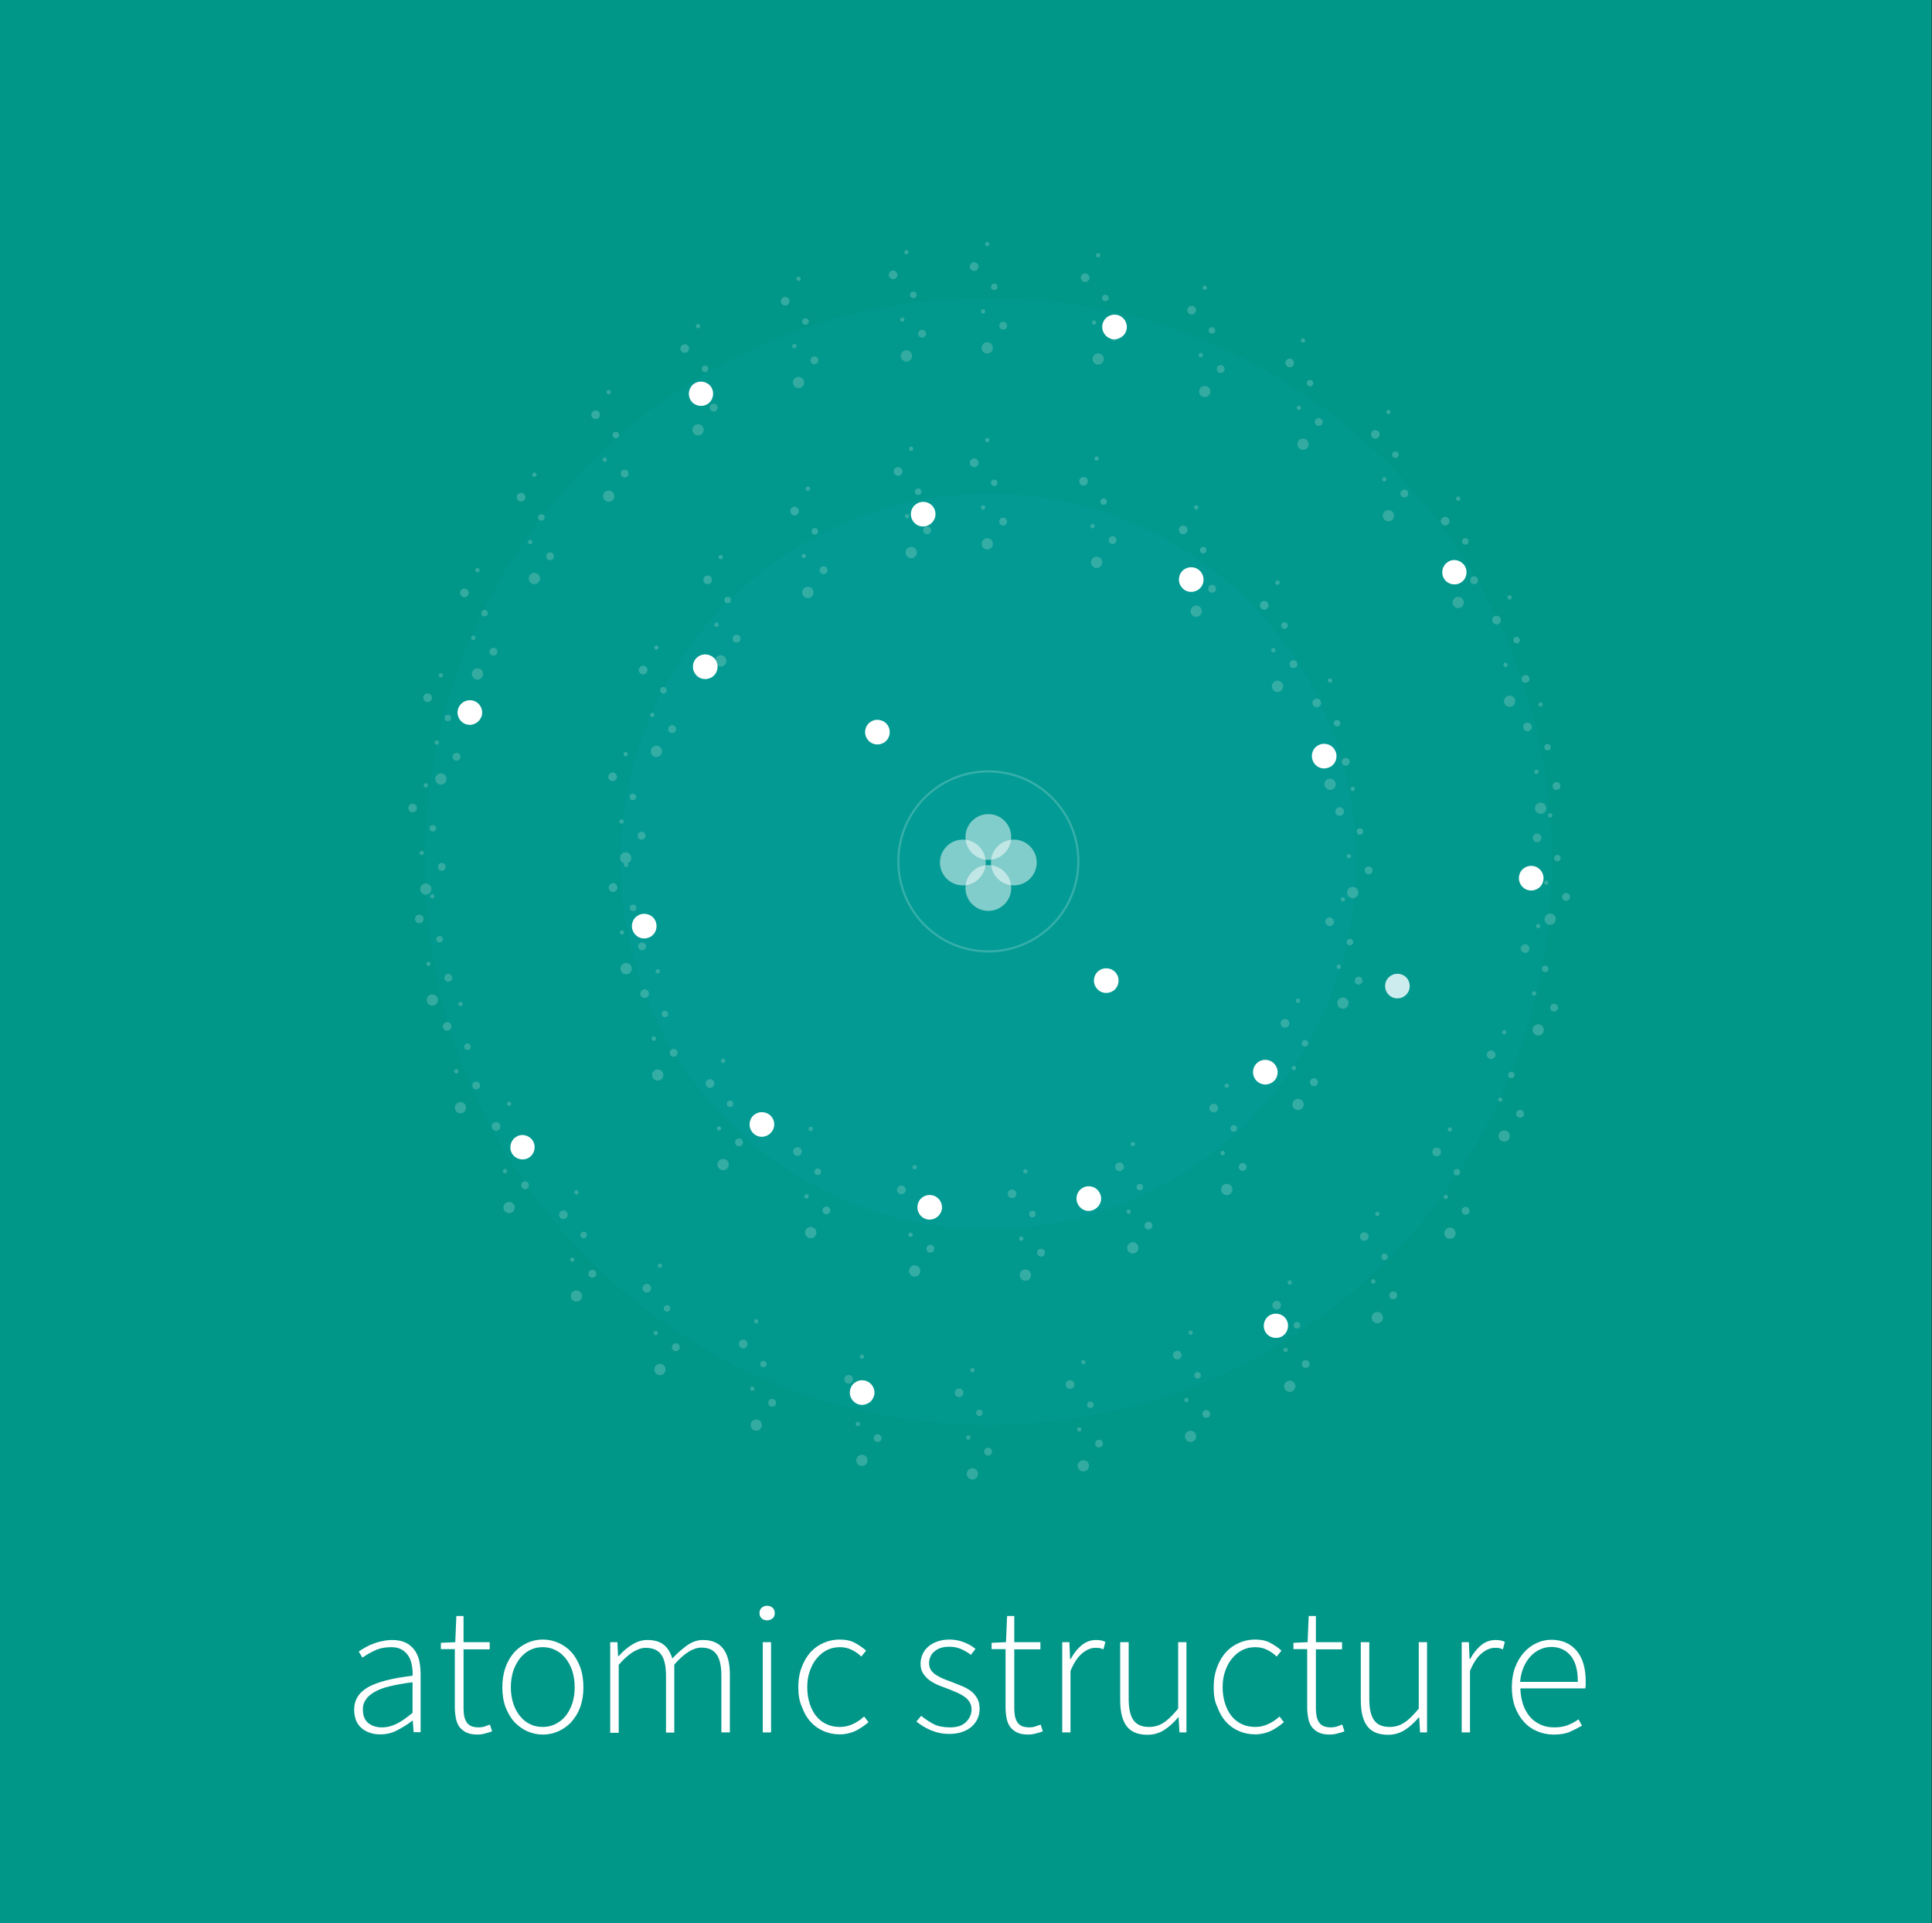 <svg xmlns="http://www.w3.org/2000/svg" id="Layer_1" viewBox="0 0 886.5 882.4"><rect x="0" y="0" width="886.5" height="882.4" fill="#333333" stroke="none"/><style>.st0{fill-rule:evenodd;clip-rule:evenodd;fill:#F44336;} .st1{opacity:0.5;clip-path:url(#SVGID_2_);} .st2{fill:none;stroke:#AF2C1E;stroke-width:3;stroke-linecap:round;stroke-miterlimit:10;} .st3{fill:#AF2C1E;} .st4{fill:none;stroke:#FFFFFF;stroke-width:6.986;stroke-linecap:round;stroke-miterlimit:10;} .st5{fill:#FFFFFF;} .st6{opacity:0.5;clip-path:url(#SVGID_4_);} .st7{fill-rule:evenodd;clip-rule:evenodd;fill:#4CAF50;} .st8{fill-rule:evenodd;clip-rule:evenodd;fill:#E34026;stroke:#FFFFFF;stroke-width:8;stroke-miterlimit:10;} .st9{fill-rule:evenodd;clip-rule:evenodd;fill:#03A2A3;stroke:#FFFFFF;stroke-width:8;stroke-miterlimit:10;} .st10{fill-rule:evenodd;clip-rule:evenodd;fill:#D0D106;stroke:#FFFFFF;stroke-width:8;stroke-miterlimit:10;} .st11{fill-rule:evenodd;clip-rule:evenodd;fill:#D6015F;stroke:#FFFFFF;stroke-width:8;stroke-miterlimit:10;} .st12{fill-rule:evenodd;clip-rule:evenodd;fill:#60AD21;stroke:#FFFFFF;stroke-width:8;stroke-miterlimit:10;} .st13{fill-rule:evenodd;clip-rule:evenodd;fill:#009FC8;stroke:#FFFFFF;stroke-width:8;stroke-miterlimit:10;} .st14{fill-rule:evenodd;clip-rule:evenodd;fill:#FFFFFF;stroke:#CCCCCC;stroke-width:5;stroke-miterlimit:10;} .st15{fill-rule:evenodd;clip-rule:evenodd;fill:#FFFFFF;stroke:#009FC8;stroke-width:20;stroke-miterlimit:10;} .st16{fill-rule:evenodd;clip-rule:evenodd;fill:#009FC8;} .st17{opacity:0.3;fill:#FFFFFF;} .st18{opacity:0.2;fill:#FFFFFF;} .st19{fill-rule:evenodd;clip-rule:evenodd;fill:#093D8A;} .st20{fill-rule:evenodd;clip-rule:evenodd;fill:#03A2A3;} .st21{opacity:0.2;} .st22{fill:#03A2A3;} .st23{fill:none;} .st24{opacity:0.2;fill:#03A2A3;stroke:#FFFFFF;stroke-miterlimit:10;} .st25{opacity:0.5;fill:#FFFFFF;} .st26{fill-rule:evenodd;clip-rule:evenodd;fill:#D6015F;} .st27{fill:none;stroke:#FFFFFF;stroke-width:4;stroke-miterlimit:10;} .st28{fill:none;stroke:#FFFFFF;stroke-width:5;stroke-linecap:round;stroke-linejoin:round;stroke-miterlimit:10;} .st29{fill-rule:evenodd;clip-rule:evenodd;fill:#D0D106;} .st30{fill-rule:evenodd;clip-rule:evenodd;fill:none;} .st31{fill:#D0D106;} .st32{opacity:0.7;fill:#FFFFFF;} .st33{fill:none;stroke:#FFFFFF;stroke-width:4;stroke-linecap:round;stroke-miterlimit:10;} .st34{fill:none;stroke:#FFFFFF;stroke-width:4;stroke-linecap:round;stroke-miterlimit:10;stroke-dasharray:4.057,8.115;} .st35{fill:none;stroke:#FFFFFF;stroke-width:4;stroke-linecap:round;stroke-miterlimit:10;stroke-dasharray:3.999,7.999;} .st36{opacity:0.5;} .st37{fill:#E1E15F;} .st38{fill-rule:evenodd;clip-rule:evenodd;fill:#E34026;} .st39{fill:none;stroke:#FFFFFF;stroke-width:4;stroke-linecap:round;stroke-miterlimit:10;stroke-dasharray:3.973,7.946;} .st40{fill:none;stroke:#FFFFFF;stroke-width:4;stroke-linecap:round;stroke-miterlimit:10;stroke-dasharray:4.021,8.041;} .st41{fill-rule:evenodd;clip-rule:evenodd;fill:#60AD21;} .st42{opacity:0.5;fill:#60AD21;} .st43{opacity:0.2;fill:none;stroke:#FFFFFF;stroke-width:3;stroke-miterlimit:10;} .st44{fill:#60AD21;} .st45{fill-rule:evenodd;clip-rule:evenodd;fill:#CCCCCC;} .st46{fill-rule:evenodd;clip-rule:evenodd;fill:#FFFFFF;} .st47{fill:none;stroke:#FFFFFF;stroke-width:4;stroke-linecap:round;stroke-miterlimit:10;stroke-dasharray:4.053,8.107;} .st48{fill:none;stroke:#FFFFFF;stroke-width:4;stroke-linecap:round;stroke-miterlimit:10;stroke-dasharray:3.924,7.848;} .st49{fill:none;stroke:#FFFFFF;stroke-width:4;stroke-linecap:round;stroke-miterlimit:10;stroke-dasharray:3.932,7.865;} .st50{fill:none;stroke:#FFFFFF;stroke-width:4;stroke-linecap:round;stroke-miterlimit:10;stroke-dasharray:3.981,7.963;} .st51{opacity:0.3;fill:url(#SVGID_5_);} .st52{opacity:0.76;fill:#FFFFFF;} .st53{opacity:0.9;} .st54{clip-path:url(#SVGID_7_);} .st55{fill-rule:evenodd;clip-rule:evenodd;fill:#E91E63;} .st56{fill-rule:evenodd;clip-rule:evenodd;fill:#9C27B0;} .st57{fill-rule:evenodd;clip-rule:evenodd;fill:#673AB7;} .st58{fill-rule:evenodd;clip-rule:evenodd;fill:#3F51B5;} .st59{fill-rule:evenodd;clip-rule:evenodd;fill:#2196F3;} .st60{fill-rule:evenodd;clip-rule:evenodd;fill:#03A9F4;} .st61{fill-rule:evenodd;clip-rule:evenodd;fill:#00BCD4;} .st62{fill-rule:evenodd;clip-rule:evenodd;fill:#009688;} .st63{fill-rule:evenodd;clip-rule:evenodd;fill:#8BC34A;} .st64{fill-rule:evenodd;clip-rule:evenodd;fill:#CDDC39;} .st65{fill-rule:evenodd;clip-rule:evenodd;fill:#FFEB3B;} .st66{fill-rule:evenodd;clip-rule:evenodd;fill:#FFC107;} .st67{fill-rule:evenodd;clip-rule:evenodd;fill:#FF9800;} .st68{fill-rule:evenodd;clip-rule:evenodd;fill:#FF5722;} .st69{fill-rule:evenodd;clip-rule:evenodd;fill:#795548;} .st70{fill-rule:evenodd;clip-rule:evenodd;fill:#9E9E9E;} .st71{fill-rule:evenodd;clip-rule:evenodd;fill:#607D8B;} .st72{fill-rule:evenodd;clip-rule:evenodd;} .st73{opacity:0.5;clip-path:url(#SVGID_11_);} .st74{fill:none;stroke:#E34026;stroke-width:3;stroke-linecap:round;stroke-miterlimit:10;} .st75{fill:#E34026;} .st76{opacity:0.5;clip-path:url(#SVGID_13_);} .st77{fill:none;stroke:#F44336;stroke-width:4.191;stroke-miterlimit:10;} .st78{fill:none;stroke:#F44336;stroke-width:1.397;stroke-miterlimit:10;} .st79{fill:none;stroke:#FFFFFF;stroke-width:10;stroke-miterlimit:10;} .st80{fill:none;stroke:#FFFFFF;stroke-width:6;stroke-linejoin:round;stroke-miterlimit:10;} .st81{opacity:0.5;fill:#5A7A3B;} .st82{fill:#4CAF50;} .st83{fill:#FFFFFF;stroke:#000000;stroke-miterlimit:10;} .st84{fill:#FFFFFF;stroke:#FFC107;stroke-width:2;stroke-miterlimit:10;} .st85{fill:#FFC107;stroke:#FFC107;stroke-width:2;stroke-miterlimit:10;} .st86{fill:none;stroke:#FFFFFF;stroke-width:3;stroke-linecap:round;stroke-miterlimit:10;} .st87{fill:none;stroke:#D0D106;stroke-width:2;stroke-miterlimit:10;} .st88{fill:#FFC107;} .st89{fill:none;stroke:#FFFFFF;stroke-width:6.1;stroke-linecap:round;stroke-miterlimit:10;} .st90{fill:#D6015F;stroke:#E91E63;stroke-width:2;stroke-miterlimit:10;} .st91{fill:none;stroke:#E91E63;stroke-width:2;stroke-miterlimit:10;} .st92{fill:none;stroke:#FFFFFF;stroke-width:7.019;stroke-miterlimit:10;} .st93{fill:none;stroke:#FFFFFF;stroke-width:5.499;stroke-miterlimit:10;} .st94{fill:none;stroke:#FFFFFF;stroke-width:4.964;stroke-miterlimit:10;} .st95{fill:none;stroke:#FFFFFF;stroke-width:4.399;stroke-miterlimit:10;} .st96{fill:none;stroke:#FFFFFF;stroke-width:4.12;stroke-miterlimit:10;} .st97{fill-rule:evenodd;clip-rule:evenodd;fill:#AAAAAA;} .st98{fill:#3A3A3A;} .st99{fill-rule:evenodd;clip-rule:evenodd;fill:#EAA813;} .st100{fill-rule:evenodd;clip-rule:evenodd;fill:#3A3A3A;} .st101{fill-rule:evenodd;clip-rule:evenodd;fill:#515151;} .st102{fill:none;stroke:#929497;stroke-width:11.793;stroke-miterlimit:10;} .st103{fill:#929497;} .st104{fill:none;stroke:#929497;stroke-width:10.85;stroke-miterlimit:10;} .st105{fill:none;stroke:#929497;stroke-width:20;stroke-miterlimit:10;} .st106{fill:#224099;} .st107{fill:#F1F1F2;} .st108{fill:#FFFFFF;stroke:#929497;stroke-width:13.208;stroke-miterlimit:10;} .st109{fill:none;stroke:#929497;stroke-width:36.558;stroke-miterlimit:10;} .st110{opacity:0.2;fill:none;stroke:#FFFFFF;stroke-width:1.262;stroke-miterlimit:10;} .st111{fill:none;stroke:#FFFFFF;stroke-width:8;stroke-miterlimit:10;} .st112{opacity:0.2;fill:none;stroke:#FFFFFF;stroke-width:3.49;stroke-miterlimit:10;} .st113{fill:none;stroke:#FFFFFF;stroke-width:13;stroke-linejoin:round;stroke-miterlimit:10;} .st114{fill-rule:evenodd;clip-rule:evenodd;fill:none;stroke:#FFFFFF;stroke-width:13;stroke-linecap:round;stroke-linejoin:round;stroke-miterlimit:10;} .st115{fill-rule:evenodd;clip-rule:evenodd;fill:none;stroke:#FFFFFF;stroke-width:13;stroke-linejoin:round;stroke-miterlimit:10;} .st116{fill:#D6015F;} .st117{opacity:0.5;clip-path:url(#SVGID_15_);} .st118{opacity:0.5;clip-path:url(#SVGID_17_);} .st119{fill:#F44336;}</style><path d="M0-.1h886.3v882.5H0V-.1z" class="st62"/><path d="M162.5 784.4c0-4.5 2.2-8 6.5-10.4 4.3-2.4 11.1-4.1 20.3-5.2.1-1.6 0-3.1-.3-4.7s-.7-3-1.5-4.2c-.7-1.2-1.7-2.2-3-3-1.3-.8-2.9-1.2-5-1.2-2.8 0-5.4.5-7.7 1.6s-4.1 2.2-5.5 3.2l-1.7-2.8c.7-.5 1.7-1.1 2.7-1.7 1.1-.6 2.2-1.2 3.5-1.7 1.3-.5 2.7-1 4.3-1.3 1.6-.4 3.2-.6 4.8-.6 2.5 0 4.5.4 6.2 1.2 1.7.8 3 2 4.1 3.4 1 1.4 1.8 3.1 2.2 5 .4 1.9.6 4 .6 6.2v26.5h-3.2l-.4-5.3h-.2c-2.1 1.7-4.4 3.1-6.9 4.4-2.4 1.3-5 1.9-7.8 1.9-1.7 0-3.2-.2-4.7-.7-1.4-.5-2.7-1.1-3.8-2.1-1.1-.9-2-2.1-2.6-3.5-.5-1.4-.9-3.1-.9-5zm4-.2c0 3 .9 5.1 2.6 6.4 1.7 1.3 3.8 1.9 6.1 1.9 2.4 0 4.7-.6 6.9-1.7s4.6-2.8 7.2-5v-14c-4.3.5-7.8 1.2-10.7 1.9-2.9.7-5.2 1.6-7 2.7s-3.1 2.2-3.8 3.5c-.9 1.2-1.3 2.7-1.3 4.3zm42.3-27.6h-6.5v-2.9l6.6-.3.5-12h3.3v12h12v3.3h-12v27c0 1.3.1 2.5.3 3.6.2 1.1.6 2 1.1 2.8.5.8 1.2 1.4 2.1 1.8.9.4 2.1.6 3.5.6.8 0 1.7-.1 2.6-.4.9-.3 1.8-.6 2.5-.9l1 3.1c-1.2.5-2.4.8-3.6 1.1-1.2.3-2.2.4-3.1.4-2 0-3.7-.3-5-.9-1.3-.6-2.4-1.5-3.2-2.5-.8-1.1-1.4-2.4-1.7-4-.3-1.6-.5-3.2-.5-5.1v-26.7zm21.7 17.5c0-3.4.5-6.5 1.5-9.3 1-2.7 2.4-5 4.1-6.9 1.7-1.8 3.7-3.2 5.9-4.2s4.6-1.5 7.1-1.5 4.8.5 7.1 1.5 4.3 2.4 5.9 4.2c1.7 1.8 3 4.1 4.1 6.9 1 2.7 1.5 5.8 1.5 9.3 0 3.4-.5 6.5-1.5 9.2-1 2.7-2.4 4.9-4.1 6.8-1.7 1.8-3.7 3.2-5.9 4.2-2.3 1-4.6 1.5-7.1 1.5s-4.8-.5-7.1-1.5c-2.2-1-4.2-2.4-5.9-4.2-1.7-1.8-3-4.1-4.1-6.8-1-2.7-1.5-5.7-1.5-9.2zm3.9 0c0 2.7.4 5.2 1.1 7.4.7 2.2 1.8 4.2 3.1 5.8 1.3 1.6 2.8 2.9 4.6 3.7 1.8.9 3.7 1.3 5.8 1.3 2.1 0 4-.4 5.8-1.3 1.8-.9 3.4-2.1 4.7-3.7 1.3-1.6 2.3-3.5 3.1-5.8.7-2.2 1.1-4.7 1.1-7.4 0-2.8-.4-5.3-1.1-7.5-.7-2.2-1.8-4.2-3.1-5.8s-2.8-2.9-4.7-3.8c-1.8-.9-3.7-1.3-5.8-1.3-2.1 0-4 .4-5.8 1.3-1.8.9-3.3 2.2-4.6 3.8s-2.3 3.6-3.1 5.8c-.7 2.3-1.1 4.8-1.1 7.5zm45.6-20.7h3.3l.3 6.4h.3c1.8-2.1 3.9-3.9 6.2-5.3 2.3-1.4 4.6-2.1 6.9-2.1 3.3 0 5.9.8 7.7 2.3 1.8 1.5 3 3.6 3.8 6.2 2.4-2.6 4.8-4.6 7-6.2 2.3-1.5 4.6-2.3 7-2.3 8.3 0 12.4 5.3 12.4 15.9v26.5H331v-26c0-4.4-.7-7.7-2.2-9.8s-3.8-3.1-7-3.1c-3.7 0-7.9 2.6-12.4 7.8v31.2h-3.8v-26c0-4.4-.7-7.7-2.2-9.8-1.5-2.1-3.9-3.1-7.1-3.1-3.7 0-7.9 2.6-12.4 7.8V795H280v-41.6zm72-10c-1 0-1.8-.3-2.5-.9-.7-.6-1-1.4-1-2.4 0-1.1.3-1.9 1-2.5.7-.6 1.5-.9 2.5-.9s1.8.3 2.5.9c.7.6 1 1.5 1 2.5s-.3 1.8-1 2.4c-.7.5-1.5.9-2.5.9zm-2 10h3.8v41.4H350v-41.4zm16.3 20.7c0-3.4.5-6.5 1.6-9.3 1-2.7 2.4-5 4.1-6.9 1.7-1.8 3.7-3.2 6-4.2s4.7-1.5 7.2-1.5c2.9 0 5.3.5 7.2 1.6 1.9 1 3.6 2.2 5 3.5l-2.2 2.7c-1.3-1.3-2.8-2.3-4.4-3.1-1.6-.8-3.4-1.2-5.4-1.2-2.1 0-4.1.4-5.9 1.3-1.8.9-3.4 2.2-4.7 3.8-1.4 1.6-2.4 3.6-3.2 5.8-.8 2.2-1.2 4.7-1.2 7.5 0 2.7.4 5.2 1.1 7.4s1.7 4.2 3 5.8c1.3 1.6 2.9 2.9 4.7 3.7 1.9.9 3.9 1.3 6.2 1.3 2.2 0 4.2-.5 6.1-1.4 1.9-.9 3.5-2 5-3.4l2 2.6c-1.8 1.6-3.8 2.9-5.9 4-2.2 1-4.6 1.6-7.2 1.6-2.7 0-5.2-.5-7.5-1.5s-4.3-2.4-5.9-4.2c-1.7-1.8-3-4.1-4-6.8-1.2-2.6-1.7-5.6-1.7-9.1zm56.4 13.1c1.8 1.5 3.7 2.7 5.7 3.8 2 1 4.5 1.5 7.5 1.5 3.3 0 5.7-.8 7.4-2.5 1.6-1.6 2.5-3.5 2.5-5.7 0-1.3-.3-2.4-.9-3.4-.6-1-1.4-1.8-2.4-2.5s-2.1-1.3-3.2-1.8l-3.6-1.5c-1.6-.6-3.1-1.2-4.7-1.8-1.6-.6-3-1.4-4.3-2.3-1.3-.9-2.3-2-3.1-3.2-.8-1.2-1.2-2.7-1.2-4.5 0-1.5.3-2.9.9-4.3.6-1.3 1.4-2.5 2.6-3.5 1.1-1 2.5-1.8 4.2-2.4 1.6-.6 3.5-.9 5.7-.9s4.3.4 6.4 1.2c2.1.8 3.9 1.8 5.4 3.1l-2.1 2.7c-1.4-1-2.8-1.9-4.4-2.6-1.6-.7-3.4-1.1-5.5-1.1-1.6 0-3 .2-4.1.6-1.2.4-2.1 1-2.9 1.7-.8.7-1.4 1.5-1.7 2.4-.4.9-.6 1.8-.6 2.8 0 1.2.3 2.2.8 3.1.5.8 1.3 1.6 2.2 2.2.9.6 2 1.2 3.1 1.7 1.2.5 2.4 1 3.6 1.4 1.6.6 3.2 1.3 4.8 1.9 1.6.6 3.1 1.4 4.4 2.3 1.3.9 2.3 2.1 3.1 3.4.8 1.4 1.2 3 1.2 5 0 1.6-.3 3-.9 4.4s-1.5 2.6-2.7 3.7c-1.2 1.1-2.7 1.9-4.4 2.5-1.7.6-3.7.9-5.9.9-3.1 0-5.9-.6-8.5-1.7-2.6-1.1-4.8-2.5-6.6-4l2.2-2.6zm38.8-30.6H455v-2.9l6.6-.3.5-12h3.3v12h12v3.3h-12v27c0 1.3.1 2.5.3 3.6.2 1.1.6 2 1.1 2.8.5.8 1.2 1.4 2.1 1.8.9.4 2.1.6 3.5.6.8 0 1.7-.1 2.6-.4s1.8-.6 2.5-.9l1 3.1c-1.2.5-2.4.8-3.6 1.1-1.2.3-2.2.4-3.1.4-2 0-3.7-.3-5-.9-1.3-.6-2.4-1.5-3.2-2.5-.8-1.1-1.4-2.4-1.7-4-.3-1.6-.5-3.2-.5-5.1v-26.7zm25.9-3.2h3.3l.3 7.7h.3c1.4-2.6 3.1-4.7 5-6.3 2-1.6 4.2-2.4 6.7-2.4.8 0 1.5.1 2.2.2.6.1 1.3.3 2 .7l-.9 3.4c-.7-.3-1.3-.5-1.8-.6s-1.2-.1-2-.1c-1.8 0-3.8.8-5.8 2.4-2 1.6-3.9 4.3-5.5 8.2v28.2h-3.8v-41.4zm26.7 0h3.8v26c0 4.4.7 7.7 2.2 9.8 1.5 2.1 3.9 3.1 7.2 3.1 2.5 0 4.7-.7 6.7-2s4.2-3.5 6.6-6.4v-30.5h3.8v41.4h-3.2l-.4-6.9h-.2c-2 2.4-4.1 4.3-6.4 5.8-2.2 1.4-4.8 2.2-7.7 2.2-4.3 0-7.5-1.3-9.5-3.9-2-2.6-3-6.6-3-12v-26.6zm42.8 20.7c0-3.4.5-6.5 1.6-9.3 1-2.7 2.4-5 4.1-6.9 1.7-1.8 3.7-3.2 6-4.2s4.7-1.5 7.2-1.5c2.9 0 5.3.5 7.2 1.6 1.9 1 3.6 2.2 5 3.5l-2.2 2.7c-1.3-1.3-2.8-2.3-4.4-3.1-1.6-.8-3.4-1.2-5.4-1.2-2.1 0-4.1.4-5.9 1.3-1.8.9-3.4 2.2-4.7 3.8-1.4 1.6-2.4 3.6-3.2 5.8-.8 2.2-1.2 4.7-1.2 7.5 0 2.7.4 5.2 1.1 7.4s1.7 4.2 3 5.8c1.3 1.6 2.9 2.9 4.7 3.7 1.9.9 3.9 1.3 6.2 1.3 2.2 0 4.2-.5 6.1-1.4 1.9-.9 3.5-2 5-3.4l2 2.6c-1.8 1.6-3.8 2.9-5.9 4-2.2 1-4.6 1.6-7.2 1.6-2.7 0-5.2-.5-7.5-1.5s-4.3-2.4-5.9-4.2c-1.7-1.8-3-4.1-4-6.8-1.3-2.6-1.7-5.6-1.7-9.1zm43.1-17.5h-6.5v-2.9l6.5-.3.5-12h3.3v12h12v3.3h-12v27c0 1.3.1 2.5.3 3.6.2 1.1.6 2 1.1 2.8.5.8 1.2 1.4 2.1 1.8.9.4 2.1.6 3.5.6.8 0 1.7-.1 2.6-.4.9-.3 1.8-.6 2.5-.9l1 3.1c-1.2.5-2.4.8-3.6 1.1-1.2.3-2.2.4-3.1.4-2 0-3.7-.3-5-.9-1.3-.6-2.4-1.5-3.2-2.5-.8-1.1-1.4-2.4-1.7-4-.3-1.6-.5-3.2-.5-5.1v-26.7zm24.5-3.2h3.8v26c0 4.4.7 7.7 2.2 9.8 1.5 2.1 3.9 3.1 7.2 3.1 2.5 0 4.7-.7 6.7-2s4.2-3.5 6.6-6.4v-30.5h3.8v41.4h-3.2l-.4-6.9h-.2c-2 2.4-4.1 4.3-6.4 5.8-2.2 1.4-4.8 2.2-7.7 2.2-4.3 0-7.5-1.3-9.5-3.9-2-2.6-3-6.6-3-12v-26.6zm46.2 0h3.3l.3 7.7h.3c1.4-2.6 3.1-4.7 5-6.3 2-1.6 4.2-2.4 6.7-2.4.8 0 1.5.1 2.2.2.6.1 1.3.3 2 .7l-.9 3.4c-.7-.3-1.3-.5-1.8-.6-.5-.1-1.2-.1-2-.1-1.8 0-3.8.8-5.8 2.4-2 1.6-3.9 4.3-5.5 8.2v28.2h-3.8v-41.4zm23 20.7c0-3.4.5-6.4 1.5-9.1 1-2.7 2.4-5 4.1-6.9 1.7-1.9 3.6-3.3 5.8-4.3 2.2-1 4.4-1.5 6.7-1.5 4.9 0 8.8 1.7 11.6 5 2.8 3.3 4.2 8 4.2 14.1v1.6c0 .5-.1 1-.2 1.6h-29.8c.1 2.6.5 5 1.2 7.2s1.8 4.1 3.1 5.7c1.3 1.6 3 2.8 4.9 3.7 1.9.9 4 1.3 6.4 1.3 2.2 0 4.3-.3 6.1-1 1.8-.7 3.5-1.6 5-2.7l1.6 2.9c-1.7 1-3.5 1.9-5.5 2.8-2 .9-4.5 1.3-7.5 1.3-2.6 0-5.1-.5-7.5-1.5s-4.4-2.4-6.1-4.3c-1.7-1.9-3.1-4.1-4.1-6.8-1-2.7-1.5-5.7-1.5-9.1zm30.3-2.5c0-5.3-1.1-9.4-3.3-12s-5.1-4-8.9-4c-1.8 0-3.5.4-5.1 1.1-1.6.7-3.1 1.8-4.4 3.2-1.3 1.4-2.4 3.1-3.2 5s-1.4 4.2-1.6 6.7H724zm-77.3-317.9c-.7 3-3.7 4.9-6.8 4.2-3-.7-4.9-3.7-4.2-6.8.7-3 3.7-4.9 6.8-4.2s4.9 3.7 4.2 6.8z" class="st5"/><g class="st21"><path d="M453.5 136.5c143.1 0 258.7 115.6 258.7 258.7S596.6 653.9 453.5 653.9 194.8 538.3 194.8 395.2s115.6-258.7 258.7-258.7z" class="st22"/><path d="M407.8 114.7h17.1v51.2h-17.1z" class="st23"/><circle cx="409.8" cy="126.1" r="2" class="st5"/><circle cx="415.9" cy="115.7" r="1" class="st5"/><circle cx="414" cy="146.6" r="1" class="st5"/><circle cx="423.1" cy="153.1" r="1.8" class="st5"/><circle cx="415.9" cy="163.3" r="2.6" class="st5"/><circle cx="419.1" cy="135.3" r="1.5" class="st5"/><path d="M358.3 126.9h17.1v51.2h-17.1z" class="st23"/><circle cx="360.3" cy="138.2" r="2" class="st5"/><circle cx="366.4" cy="127.9" r="1" class="st5"/><circle cx="364.5" cy="158.8" r="1" class="st5"/><circle cx="373.7" cy="165.3" r="1.8" class="st5"/><circle cx="366.4" cy="175.5" r="2.6" class="st5"/><circle cx="369.6" cy="147.5" r="1.5" class="st5"/><path d="M312.2 148.6h17.1v51.2h-17.1z" class="st23"/><circle cx="314.2" cy="159.9" r="2" class="st5"/><circle cx="320.3" cy="149.6" r="1" class="st5"/><circle cx="318.4" cy="180.5" r="1" class="st5"/><circle cx="327.5" cy="187" r="1.8" class="st5"/><circle cx="320.3" cy="197.2" r="2.6" class="st5"/><circle cx="323.5" cy="169.2" r="1.5" class="st5"/><path d="M271.3 178.9h17.1v51.2h-17.1z" class="st23"/><circle cx="273.3" cy="190.3" r="2" class="st5"/><circle cx="279.3" cy="179.9" r="1" class="st5"/><circle cx="277.5" cy="210.9" r="1" class="st5"/><circle cx="286.6" cy="217.3" r="1.8" class="st5"/><circle cx="279.3" cy="227.6" r="2.6" class="st5"/><circle cx="282.6" cy="199.6" r="1.5" class="st5"/><path d="M237.1 216.8h17.1V268h-17.1z" class="st23"/><circle cx="239.1" cy="228.1" r="2" class="st5"/><circle cx="245.2" cy="217.8" r="1" class="st5"/><circle cx="243.3" cy="248.7" r="1" class="st5"/><circle cx="252.4" cy="255.2" r="1.8" class="st5"/><circle cx="245.2" cy="265.4" r="2.6" class="st5"/><circle cx="248.4" cy="237.4" r="1.5" class="st5"/><path d="M211.1 260.6h17.1v51.2h-17.1z" class="st23"/><circle cx="213.1" cy="272" r="2" class="st5"/><circle cx="219.1" cy="261.6" r="1" class="st5"/><circle cx="217.2" cy="292.6" r="1" class="st5"/><circle cx="226.4" cy="299" r="1.8" class="st5"/><circle cx="219.1" cy="309.2" r="2.6" class="st5"/><circle cx="222.3" cy="281.3" r="1.5" class="st5"/><path d="M194.2 308.8h17.1V360h-17.1z" class="st23"/><circle cx="196.2" cy="320.1" r="2" class="st5"/><circle cx="202.3" cy="309.8" r="1" class="st5"/><circle cx="200.4" cy="340.7" r="1" class="st5"/><circle cx="209.5" cy="347.2" r="1.8" class="st5"/><circle cx="202.3" cy="357.4" r="2.6" class="st5"/><circle cx="205.5" cy="329.4" r="1.5" class="st5"/><path d="M187.3 359.3h17.1v51.2h-17.1z" class="st23"/><circle cx="189.3" cy="370.7" r="2" class="st5"/><circle cx="195.4" cy="360.3" r="1" class="st5"/><circle cx="193.5" cy="391.3" r="1" class="st5"/><circle cx="202.7" cy="397.7" r="1.8" class="st5"/><circle cx="195.4" cy="407.9" r="2.6" class="st5"/><circle cx="198.6" cy="380" r="1.5" class="st5"/><path d="M190.4 410.2h17.1v51.2h-17.1z" class="st23"/><circle cx="192.4" cy="421.6" r="2" class="st5"/><circle cx="198.4" cy="411.2" r="1" class="st5"/><circle cx="196.6" cy="442.2" r="1" class="st5"/><circle cx="205.7" cy="448.6" r="1.8" class="st5"/><circle cx="198.4" cy="458.8" r="2.6" class="st5"/><circle cx="201.7" cy="430.9" r="1.5" class="st5"/><path d="M203.2 459.6h17.1v51.2h-17.1z" class="st23"/><circle cx="205.2" cy="470.9" r="2" class="st5"/><circle cx="211.3" cy="460.6" r="1" class="st5"/><circle cx="209.4" cy="491.5" r="1" class="st5"/><circle cx="218.5" cy="498" r="1.8" class="st5"/><circle cx="211.3" cy="508.2" r="2.6" class="st5"/><circle cx="214.5" cy="480.2" r="1.5" class="st5"/><path d="M225.6 505.4h17.1v51.2h-17.1z" class="st23"/><circle cx="227.6" cy="516.8" r="2" class="st5"/><circle cx="233.6" cy="506.4" r="1" class="st5"/><circle cx="231.7" cy="537.3" r="1" class="st5"/><circle cx="240.9" cy="543.8" r="1.8" class="st5"/><circle cx="233.6" cy="554" r="2.6" class="st5"/><circle cx="236.8" cy="526" r="1.5" class="st5"/><path d="M256.5 546h17.1v51.2h-17.1z" class="st23"/><circle cx="258.5" cy="557.3" r="2" class="st5"/><circle cx="264.5" cy="547" r="1" class="st5"/><circle cx="262.6" cy="577.9" r="1" class="st5"/><circle cx="271.8" cy="584.4" r="1.8" class="st5"/><circle cx="264.5" cy="594.6" r="2.6" class="st5"/><circle cx="267.8" cy="566.6" r="1.5" class="st5"/><path d="M294.8 579.7h17.1v51.2h-17.1z" class="st23"/><circle cx="296.8" cy="591" r="2" class="st5"/><circle cx="302.8" cy="580.7" r="1" class="st5"/><circle cx="300.9" cy="611.6" r="1" class="st5"/><circle cx="310.1" cy="618.1" r="1.8" class="st5"/><circle cx="302.8" cy="628.3" r="2.6" class="st5"/><circle cx="306.1" cy="600.3" r="1.5" class="st5"/><path d="M339 605.2h17.1v51.2H339z" class="st23"/><circle cx="341" cy="616.6" r="2" class="st5"/><circle cx="347" cy="606.2" r="1" class="st5"/><circle cx="345.2" cy="637.1" r="1" class="st5"/><circle cx="354.3" cy="643.6" r="1.8" class="st5"/><circle cx="347" cy="653.8" r="2.6" class="st5"/><circle cx="350.3" cy="625.8" r="1.5" class="st5"/><path d="M387.4 621.4h17.1v51.2h-17.1z" class="st23"/><circle cx="389.4" cy="632.8" r="2" class="st5"/><circle cx="395.5" cy="622.4" r="1" class="st5"/><circle cx="393.6" cy="653.3" r="1" class="st5"/><circle cx="402.7" cy="659.8" r="1.8" class="st5"/><circle cx="395.5" cy="670" r="2.6" class="st5"/><circle cx="398.7" cy="642" r="1.5" class="st5"/><path d="M438.1 627.6h17.1v51.2h-17.1z" class="st23"/><circle cx="440.1" cy="639" r="2" class="st5"/><circle cx="446.2" cy="628.6" r="1" class="st5"/><circle cx="444.3" cy="659.5" r="1" class="st5"/><circle cx="453.4" cy="666" r="1.8" class="st5"/><circle cx="446.2" cy="676.2" r="2.6" class="st5"/><circle cx="449.4" cy="648.2" r="1.5" class="st5"/><path d="M489 623.9h17.1v51.2H489z" class="st23"/><circle cx="491" cy="635.2" r="2" class="st5"/><circle cx="497.1" cy="624.9" r="1" class="st5"/><circle cx="495.2" cy="655.8" r="1" class="st5"/><circle cx="504.3" cy="662.3" r="1.8" class="st5"/><circle cx="497.1" cy="672.5" r="2.6" class="st5"/><circle cx="500.3" cy="644.5" r="1.5" class="st5"/><path d="M538.2 610.4h17.1v51.2h-17.1z" class="st23"/><circle cx="540.2" cy="621.7" r="2" class="st5"/><circle cx="546.3" cy="611.4" r="1" class="st5"/><circle cx="544.4" cy="642.3" r="1" class="st5"/><circle cx="553.5" cy="648.7" r="1.8" class="st5"/><circle cx="546.3" cy="659" r="2.6" class="st5"/><circle cx="549.5" cy="631" r="1.5" class="st5"/><path d="M583.8 587.4h17.1v51.2h-17.1z" class="st23"/><circle cx="585.8" cy="598.8" r="2" class="st5"/><circle cx="591.8" cy="588.4" r="1" class="st5"/><circle cx="589.9" cy="619.3" r="1" class="st5"/><circle cx="599.1" cy="625.8" r="1.8" class="st5"/><circle cx="591.8" cy="636" r="2.6" class="st5"/><circle cx="595.1" cy="608" r="1.5" class="st5"/><path d="M624 555.9h17.1v51.2H624z" class="st23"/><circle cx="626" cy="567.3" r="2" class="st5"/><circle cx="632" cy="556.9" r="1" class="st5"/><circle cx="630.1" cy="587.9" r="1" class="st5"/><circle cx="639.3" cy="594.3" r="1.8" class="st5"/><circle cx="632" cy="604.5" r="2.6" class="st5"/><circle cx="635.3" cy="576.6" r="1.5" class="st5"/><path d="M657.2 517.2h17.1v51.2h-17.1z" class="st23"/><circle cx="659.2" cy="528.5" r="2" class="st5"/><circle cx="665.3" cy="518.2" r="1" class="st5"/><circle cx="663.4" cy="549.1" r="1" class="st5"/><circle cx="672.5" cy="555.5" r="1.8" class="st5"/><circle cx="665.3" cy="565.8" r="2.6" class="st5"/><circle cx="668.5" cy="537.8" r="1.5" class="st5"/><path d="M682.2 472.6h17.1v51.2h-17.1z" class="st23"/><circle cx="684.2" cy="483.9" r="2" class="st5"/><circle cx="690.2" cy="473.6" r="1" class="st5"/><circle cx="688.4" cy="504.5" r="1" class="st5"/><circle cx="697.5" cy="511" r="1.8" class="st5"/><circle cx="690.2" cy="521.2" r="2.6" class="st5"/><circle cx="693.5" cy="493.2" r="1.5" class="st5"/><path d="M697.8 423.9h17.1v51.2h-17.1z" class="st23"/><circle cx="699.8" cy="435.2" r="2" class="st5"/><circle cx="705.8" cy="424.9" r="1" class="st5"/><circle cx="703.9" cy="455.8" r="1" class="st5"/><circle cx="713.1" cy="462.3" r="1.8" class="st5"/><circle cx="705.8" cy="472.5" r="2.6" class="st5"/><circle cx="709" cy="444.5" r="1.5" class="st5"/><path d="M703.3 373.1h17.1v51.2h-17.1z" class="st23"/><circle cx="705.3" cy="384.4" r="2" class="st5"/><circle cx="711.3" cy="374.1" r="1" class="st5"/><circle cx="709.5" cy="405" r="1" class="st5"/><circle cx="718.6" cy="411.5" r="1.8" class="st5"/><circle cx="711.3" cy="421.7" r="2.6" class="st5"/><circle cx="714.6" cy="393.7" r="1.5" class="st5"/><path d="M698.9 322.2H716v51.2h-17.1z" class="st23"/><circle cx="700.9" cy="333.5" r="2" class="st5"/><circle cx="706.9" cy="323.2" r="1" class="st5"/><circle cx="705" cy="354.1" r="1" class="st5"/><circle cx="714.2" cy="360.6" r="1.8" class="st5"/><circle cx="706.9" cy="370.8" r="2.6" class="st5"/><circle cx="710.1" cy="342.8" r="1.5" class="st5"/><path d="M684.7 273.1h17.1v51.2h-17.1z" class="st23"/><circle cx="686.7" cy="284.5" r="2" class="st5"/><circle cx="692.7" cy="274.1" r="1" class="st5"/><circle cx="690.8" cy="305" r="1" class="st5"/><circle cx="700" cy="311.5" r="1.8" class="st5"/><circle cx="692.7" cy="321.7" r="2.6" class="st5"/><circle cx="695.9" cy="293.7" r="1.5" class="st5"/><path d="M661.1 227.8h17.1V279h-17.1z" class="st23"/><circle cx="663.1" cy="239.1" r="2" class="st5"/><circle cx="669.1" cy="228.8" r="1" class="st5"/><circle cx="667.3" cy="259.7" r="1" class="st5"/><circle cx="676.4" cy="266.2" r="1.8" class="st5"/><circle cx="669.1" cy="276.4" r="2.6" class="st5"/><circle cx="672.4" cy="248.4" r="1.5" class="st5"/><path d="M629.1 188h17.1v51.2h-17.1z" class="st23"/><circle cx="631.1" cy="199.3" r="2" class="st5"/><circle cx="637.1" cy="189" r="1" class="st5"/><circle cx="635.2" cy="219.9" r="1" class="st5"/><circle cx="644.4" cy="226.4" r="1.8" class="st5"/><circle cx="637.1" cy="236.6" r="2.6" class="st5"/><circle cx="640.3" cy="208.6" r="1.5" class="st5"/><path d="M589.8 155.2h17.1v51.2h-17.1z" class="st23"/><circle cx="591.8" cy="166.5" r="2" class="st5"/><circle cx="597.9" cy="156.2" r="1" class="st5"/><circle cx="596" cy="187.1" r="1" class="st5"/><circle cx="605.1" cy="193.6" r="1.8" class="st5"/><circle cx="597.9" cy="203.8" r="2.6" class="st5"/><circle cx="601.1" cy="175.8" r="1.5" class="st5"/><path d="M544.8 131h17.1v51.2h-17.1z" class="st23"/><circle cx="546.8" cy="142.3" r="2" class="st5"/><circle cx="552.8" cy="132" r="1" class="st5"/><circle cx="551" cy="162.9" r="1" class="st5"/><circle cx="560.1" cy="169.3" r="1.8" class="st5"/><circle cx="552.8" cy="179.6" r="2.6" class="st5"/><circle cx="556.1" cy="151.6" r="1.5" class="st5"/><path d="M495.9 116.1H513v51.2h-17.1z" class="st23"/><circle cx="497.9" cy="127.4" r="2" class="st5"/><circle cx="503.9" cy="117.1" r="1" class="st5"/><circle cx="502" cy="148" r="1" class="st5"/><circle cx="511.2" cy="154.5" r="1.8" class="st5"/><circle cx="503.9" cy="164.7" r="2.6" class="st5"/><circle cx="507.2" cy="136.7" r="1.5" class="st5"/><path d="M445 111h17.1v51.2H445z" class="st23"/><circle cx="447" cy="122.3" r="2" class="st5"/><circle cx="453" cy="112" r="1" class="st5"/><circle cx="451.1" cy="142.9" r="1" class="st5"/><circle cx="460.3" cy="149.4" r="1.8" class="st5"/><circle cx="453" cy="159.6" r="2.6" class="st5"/><circle cx="456.2" cy="131.6" r="1.5" class="st5"/></g><g class="st21"><path d="M453.5 226.5c93.4 0 168.7 75.4 168.7 168.7s-75.4 168.7-168.7 168.7-168.7-75.4-168.7-168.7 75.4-168.7 168.7-168.7z" class="st22"/><path d="M410.1 204.9h17.1v51.2h-17.1z" class="st23"/><circle cx="412.1" cy="216.3" r="2" class="st5"/><circle cx="418.1" cy="205.9" r="1" class="st5"/><circle cx="416.2" cy="236.8" r="1" class="st5"/><circle cx="425.4" cy="243.3" r="1.8" class="st5"/><circle cx="418.1" cy="253.5" r="2.6" class="st5"/><circle cx="421.3" cy="225.6" r="1.5" class="st5"/><path d="M362.6 223.2h17.1v51.2h-17.1z" class="st23"/><circle cx="364.6" cy="234.5" r="2" class="st5"/><circle cx="370.7" cy="224.2" r="1" class="st5"/><circle cx="368.8" cy="255.1" r="1" class="st5"/><circle cx="377.9" cy="261.6" r="1.8" class="st5"/><circle cx="370.7" cy="271.8" r="2.6" class="st5"/><circle cx="373.9" cy="243.8" r="1.5" class="st5"/><path d="M322.7 254.6h17.1v51.2h-17.1z" class="st23"/><circle cx="324.7" cy="266" r="2" class="st5"/><circle cx="330.7" cy="255.6" r="1" class="st5"/><circle cx="328.8" cy="286.6" r="1" class="st5"/><circle cx="338" cy="293" r="1.8" class="st5"/><circle cx="330.7" cy="303.2" r="2.6" class="st5"/><circle cx="333.9" cy="275.3" r="1.5" class="st5"/><path d="M293.1 296.1h17.1v51.2h-17.1z" class="st23"/><circle cx="295.1" cy="307.4" r="2" class="st5"/><circle cx="301.2" cy="297.1" r="1" class="st5"/><circle cx="299.3" cy="328" r="1" class="st5"/><circle cx="308.4" cy="334.5" r="1.8" class="st5"/><circle cx="301.2" cy="344.7" r="2.6" class="st5"/><circle cx="304.4" cy="316.7" r="1.5" class="st5"/><path d="M279.1 345h17.1v51.2h-17.1z" class="st23"/><circle cx="281.1" cy="356.4" r="2" class="st5"/><circle cx="287.1" cy="346" r="1" class="st5"/><circle cx="285.2" cy="376.9" r="1" class="st5"/><circle cx="294.4" cy="383.4" r="1.8" class="st5"/><circle cx="287.1" cy="393.6" r="2.6" class="st5"/><circle cx="290.4" cy="365.6" r="1.5" class="st5"/><path d="M279.3 395.8h17.1V447h-17.1z" class="st23"/><circle cx="281.3" cy="407.2" r="2" class="st5"/><circle cx="287.3" cy="396.8" r="1" class="st5"/><circle cx="285.4" cy="427.8" r="1" class="st5"/><circle cx="294.6" cy="434.2" r="1.8" class="st5"/><circle cx="287.3" cy="444.4" r="2.6" class="st5"/><circle cx="290.5" cy="416.5" r="1.5" class="st5"/><path d="M293.8 444.6h17.1v51.2h-17.1z" class="st23"/><circle cx="295.8" cy="455.9" r="2" class="st5"/><circle cx="301.8" cy="445.6" r="1" class="st5"/><circle cx="300" cy="476.5" r="1" class="st5"/><circle cx="309.1" cy="483" r="1.8" class="st5"/><circle cx="301.8" cy="493.2" r="2.6" class="st5"/><circle cx="305.1" cy="465.2" r="1.5" class="st5"/><path d="M323.8 485.7h17.1v51.2h-17.1z" class="st23"/><circle cx="325.8" cy="497.1" r="2" class="st5"/><circle cx="331.8" cy="486.7" r="1" class="st5"/><circle cx="329.9" cy="517.7" r="1" class="st5"/><circle cx="339.1" cy="524.1" r="1.8" class="st5"/><circle cx="331.8" cy="534.3" r="2.6" class="st5"/><circle cx="335" cy="506.4" r="1.5" class="st5"/><path d="M363.9 516.9H381v51.2h-17.1z" class="st23"/><circle cx="365.9" cy="528.3" r="2" class="st5"/><circle cx="372" cy="517.9" r="1" class="st5"/><circle cx="370.1" cy="548.9" r="1" class="st5"/><circle cx="379.2" cy="555.3" r="1.8" class="st5"/><circle cx="372" cy="565.5" r="2.6" class="st5"/><circle cx="375.2" cy="537.6" r="1.5" class="st5"/><path d="M411.6 534.5h17.1v51.2h-17.1z" class="st23"/><circle cx="413.6" cy="545.9" r="2" class="st5"/><circle cx="419.7" cy="535.5" r="1" class="st5"/><circle cx="417.8" cy="566.5" r="1" class="st5"/><circle cx="426.9" cy="572.9" r="1.8" class="st5"/><circle cx="419.7" cy="583.1" r="2.6" class="st5"/><circle cx="422.9" cy="555.2" r="1.5" class="st5"/><path d="M462.4 536.4h17.1v51.2h-17.1z" class="st23"/><circle cx="464.4" cy="547.7" r="2" class="st5"/><circle cx="470.5" cy="537.4" r="1" class="st5"/><circle cx="468.6" cy="568.3" r="1" class="st5"/><circle cx="477.7" cy="574.7" r="1.8" class="st5"/><circle cx="470.5" cy="585" r="2.6" class="st5"/><circle cx="473.7" cy="557" r="1.5" class="st5"/><path d="M511.7 523.9h17.1v51.2h-17.1z" class="st23"/><circle cx="513.7" cy="535.3" r="2" class="st5"/><circle cx="519.8" cy="524.9" r="1" class="st5"/><circle cx="517.9" cy="555.9" r="1" class="st5"/><circle cx="527" cy="562.3" r="1.8" class="st5"/><circle cx="519.8" cy="572.5" r="2.6" class="st5"/><circle cx="523" cy="544.6" r="1.5" class="st5"/><path d="M554.9 497.1H572v51.2h-17.1z" class="st23"/><circle cx="556.9" cy="508.4" r="2" class="st5"/><circle cx="562.9" cy="498.1" r="1" class="st5"/><circle cx="561" cy="529" r="1" class="st5"/><circle cx="570.2" cy="535.4" r="1.8" class="st5"/><circle cx="562.9" cy="545.7" r="2.6" class="st5"/><circle cx="566.1" cy="517.7" r="1.5" class="st5"/><path d="M587.6 458.1h17.1v51.2h-17.1z" class="st23"/><circle cx="589.6" cy="469.5" r="2" class="st5"/><circle cx="595.6" cy="459.1" r="1" class="st5"/><circle cx="593.7" cy="490" r="1" class="st5"/><circle cx="602.9" cy="496.5" r="1.8" class="st5"/><circle cx="595.6" cy="506.7" r="2.6" class="st5"/><circle cx="598.8" cy="478.7" r="1.5" class="st5"/><path d="M608.1 411.6h17.1v51.2h-17.1z" class="st23"/><circle cx="610.1" cy="422.9" r="2" class="st5"/><circle cx="616.2" cy="412.6" r="1" class="st5"/><circle cx="614.3" cy="443.5" r="1" class="st5"/><circle cx="623.4" cy="449.9" r="1.8" class="st5"/><circle cx="616.2" cy="460.2" r="2.6" class="st5"/><circle cx="619.4" cy="432.2" r="1.5" class="st5"/><path d="M612.7 360.9h17.1v51.2h-17.1z" class="st23"/><circle cx="614.7" cy="372.3" r="2" class="st5"/><circle cx="620.7" cy="361.9" r="1" class="st5"/><circle cx="618.9" cy="392.8" r="1" class="st5"/><circle cx="628" cy="399.3" r="1.8" class="st5"/><circle cx="620.7" cy="409.5" r="2.6" class="st5"/><circle cx="624" cy="381.5" r="1.5" class="st5"/><path d="M602.2 311.2h17.1v51.2h-17.1z" class="st23"/><circle cx="604.2" cy="322.5" r="2" class="st5"/><circle cx="610.3" cy="312.2" r="1" class="st5"/><circle cx="608.4" cy="343.1" r="1" class="st5"/><circle cx="617.5" cy="349.5" r="1.8" class="st5"/><circle cx="610.3" cy="359.8" r="2.6" class="st5"/><circle cx="613.5" cy="331.8" r="1.5" class="st5"/><path d="M578.1 266.3h17.1v51.2h-17.1z" class="st23"/><circle cx="580.1" cy="277.7" r="2" class="st5"/><circle cx="586.2" cy="267.3" r="1" class="st5"/><circle cx="584.3" cy="298.3" r="1" class="st5"/><circle cx="593.5" cy="304.7" r="1.8" class="st5"/><circle cx="586.2" cy="314.9" r="2.6" class="st5"/><circle cx="589.4" cy="287" r="1.5" class="st5"/><path d="M540.9 231.8H558V283h-17.1z" class="st23"/><circle cx="542.9" cy="243.1" r="2" class="st5"/><circle cx="548.9" cy="232.8" r="1" class="st5"/><circle cx="547" cy="263.7" r="1" class="st5"/><circle cx="556.2" cy="270.1" r="1.8" class="st5"/><circle cx="548.9" cy="280.4" r="2.6" class="st5"/><circle cx="552.1" cy="252.4" r="1.5" class="st5"/><path d="M495.2 209.4h17.1v51.2h-17.1z" class="st23"/><circle cx="497.2" cy="220.8" r="2" class="st5"/><circle cx="503.2" cy="210.4" r="1" class="st5"/><circle cx="501.3" cy="241.4" r="1" class="st5"/><circle cx="510.5" cy="247.8" r="1.8" class="st5"/><circle cx="503.2" cy="258" r="2.6" class="st5"/><circle cx="506.4" cy="230.1" r="1.5" class="st5"/><path d="M445 200.9h17.1v51.2H445z" class="st23"/><circle cx="447" cy="212.3" r="2" class="st5"/><circle cx="453" cy="201.9" r="1" class="st5"/><circle cx="451.1" cy="232.8" r="1" class="st5"/><circle cx="460.3" cy="239.3" r="1.8" class="st5"/><circle cx="453" cy="249.5" r="2.6" class="st5"/><circle cx="456.2" cy="221.5" r="1.5" class="st5"/></g><path d="M453.5 353.9c22.9 0 41.3 18.5 41.3 41.3s-18.5 41.3-41.3 41.3c-22.9 0-41.3-18.5-41.3-41.3s18.4-41.3 41.3-41.3z" class="st24"/><path d="M453.5 396.9c5.8 0 10.5 4.7 10.5 10.5s-4.7 10.5-10.5 10.5-10.5-4.7-10.5-10.5 4.7-10.5 10.5-10.5zm0-23.4c5.8 0 10.5 4.7 10.5 10.5s-4.7 10.5-10.5 10.5S443 389.8 443 384s4.7-10.5 10.5-10.5z" class="st25"/><path d="M452.3 395.7c0 5.8-4.7 10.5-10.5 10.5s-10.5-4.7-10.5-10.5 4.7-10.5 10.5-10.5 10.5 4.7 10.5 10.5zm23.4 0c0 5.8-4.7 10.5-10.5 10.5s-10.5-4.7-10.5-10.5 4.7-10.5 10.5-10.5 10.5 4.7 10.5 10.5z" class="st25"/><path d="M672.1 259.6c1.6 2.6.8 6.1-1.8 7.7-2.6 1.6-6.1.8-7.7-1.8s-.8-6.1 1.8-7.7c2.6-1.7 6-.8 7.7 1.8zM244.5 523.4c1.6 2.6.8 6.1-1.8 7.7-2.6 1.6-6.1.8-7.7-1.8-1.6-2.6-.8-6.1 1.8-7.7 2.6-1.7 6.1-.8 7.7 1.8zM588.4 613c-2.6 1.6-6.1.8-7.7-1.8s-.8-6.1 1.8-7.7 6.1-.8 7.7 1.8.8 6.1-1.8 7.7zM324.6 185.4c-2.6 1.6-6.1.8-7.7-1.8s-.8-6.1 1.8-7.7 6.1-.8 7.7 1.8c1.6 2.6.8 6.1-1.8 7.7zm69.7 459c-3-.7-4.9-3.7-4.2-6.8s3.7-4.9 6.8-4.2c3 .7 4.9 3.7 4.2 6.8-.8 3-3.8 4.9-6.8 4.2zm115.8-488.9c-3-.7-4.9-3.7-4.2-6.8.7-3 3.7-4.9 6.8-4.2 3 .7 4.9 3.7 4.2 6.8-.7 3-3.8 4.9-6.8 4.2zm-84.8 403.9c-3-.7-4.9-3.7-4.2-6.8s3.7-4.9 6.8-4.2c3 .7 4.9 3.7 4.2 6.8-.8 3-3.8 4.9-6.8 4.2zm73-4c-3-.7-4.9-3.7-4.2-6.8s3.7-4.9 6.8-4.2c3 .7 4.9 3.7 4.2 6.8-.8 3-3.8 4.9-6.8 4.2zm81-58c-3-.7-4.9-3.7-4.2-6.8s3.7-4.9 6.8-4.2c3 .7 4.9 3.7 4.2 6.8s-3.8 4.9-6.8 4.2zm-231 24c-3-.7-4.9-3.7-4.2-6.8s3.7-4.9 6.8-4.2 4.9 3.7 4.2 6.8c-.8 3-3.8 4.9-6.8 4.2zm-54-91c-3-.7-4.9-3.7-4.2-6.8s3.7-4.9 6.8-4.2 4.9 3.7 4.2 6.8-3.8 4.9-6.8 4.2zm212 25c-3-.7-4.9-3.7-4.2-6.8s3.7-4.9 6.8-4.2 4.9 3.7 4.2 6.8-3.8 4.9-6.8 4.2zm100-103c-3-.7-4.9-3.7-4.2-6.8s3.7-4.9 6.8-4.2c3 .7 4.9 3.7 4.2 6.8s-3.8 4.9-6.8 4.2zm-205-11c-3-.7-4.9-3.7-4.2-6.8s3.7-4.9 6.8-4.2 4.9 3.7 4.2 6.8-3.8 4.9-6.8 4.2zm-79-30c-3-.7-4.9-3.7-4.2-6.8s3.7-4.9 6.8-4.2 4.9 3.7 4.2 6.8-3.8 4.9-6.8 4.2zm223-40c-3-.7-4.9-3.7-4.2-6.8s3.7-4.9 6.8-4.2c3 .7 4.9 3.7 4.2 6.8s-3.8 4.9-6.8 4.2zm-123-30c-3-.7-4.9-3.7-4.2-6.8.7-3 3.7-4.9 6.8-4.2s4.9 3.7 4.2 6.8c-.8 3-3.8 4.9-6.8 4.2zm279 167c-3-.7-4.9-3.7-4.2-6.8s3.7-4.9 6.8-4.2c3 .7 4.9 3.7 4.2 6.8s-3.8 4.9-6.8 4.2zm-487-76c-3-.7-4.9-3.7-4.2-6.8.7-3 3.7-4.9 6.8-4.2 3 .7 4.9 3.7 4.2 6.8-.8 3-3.8 4.9-6.8 4.2z" class="st5"/></svg>